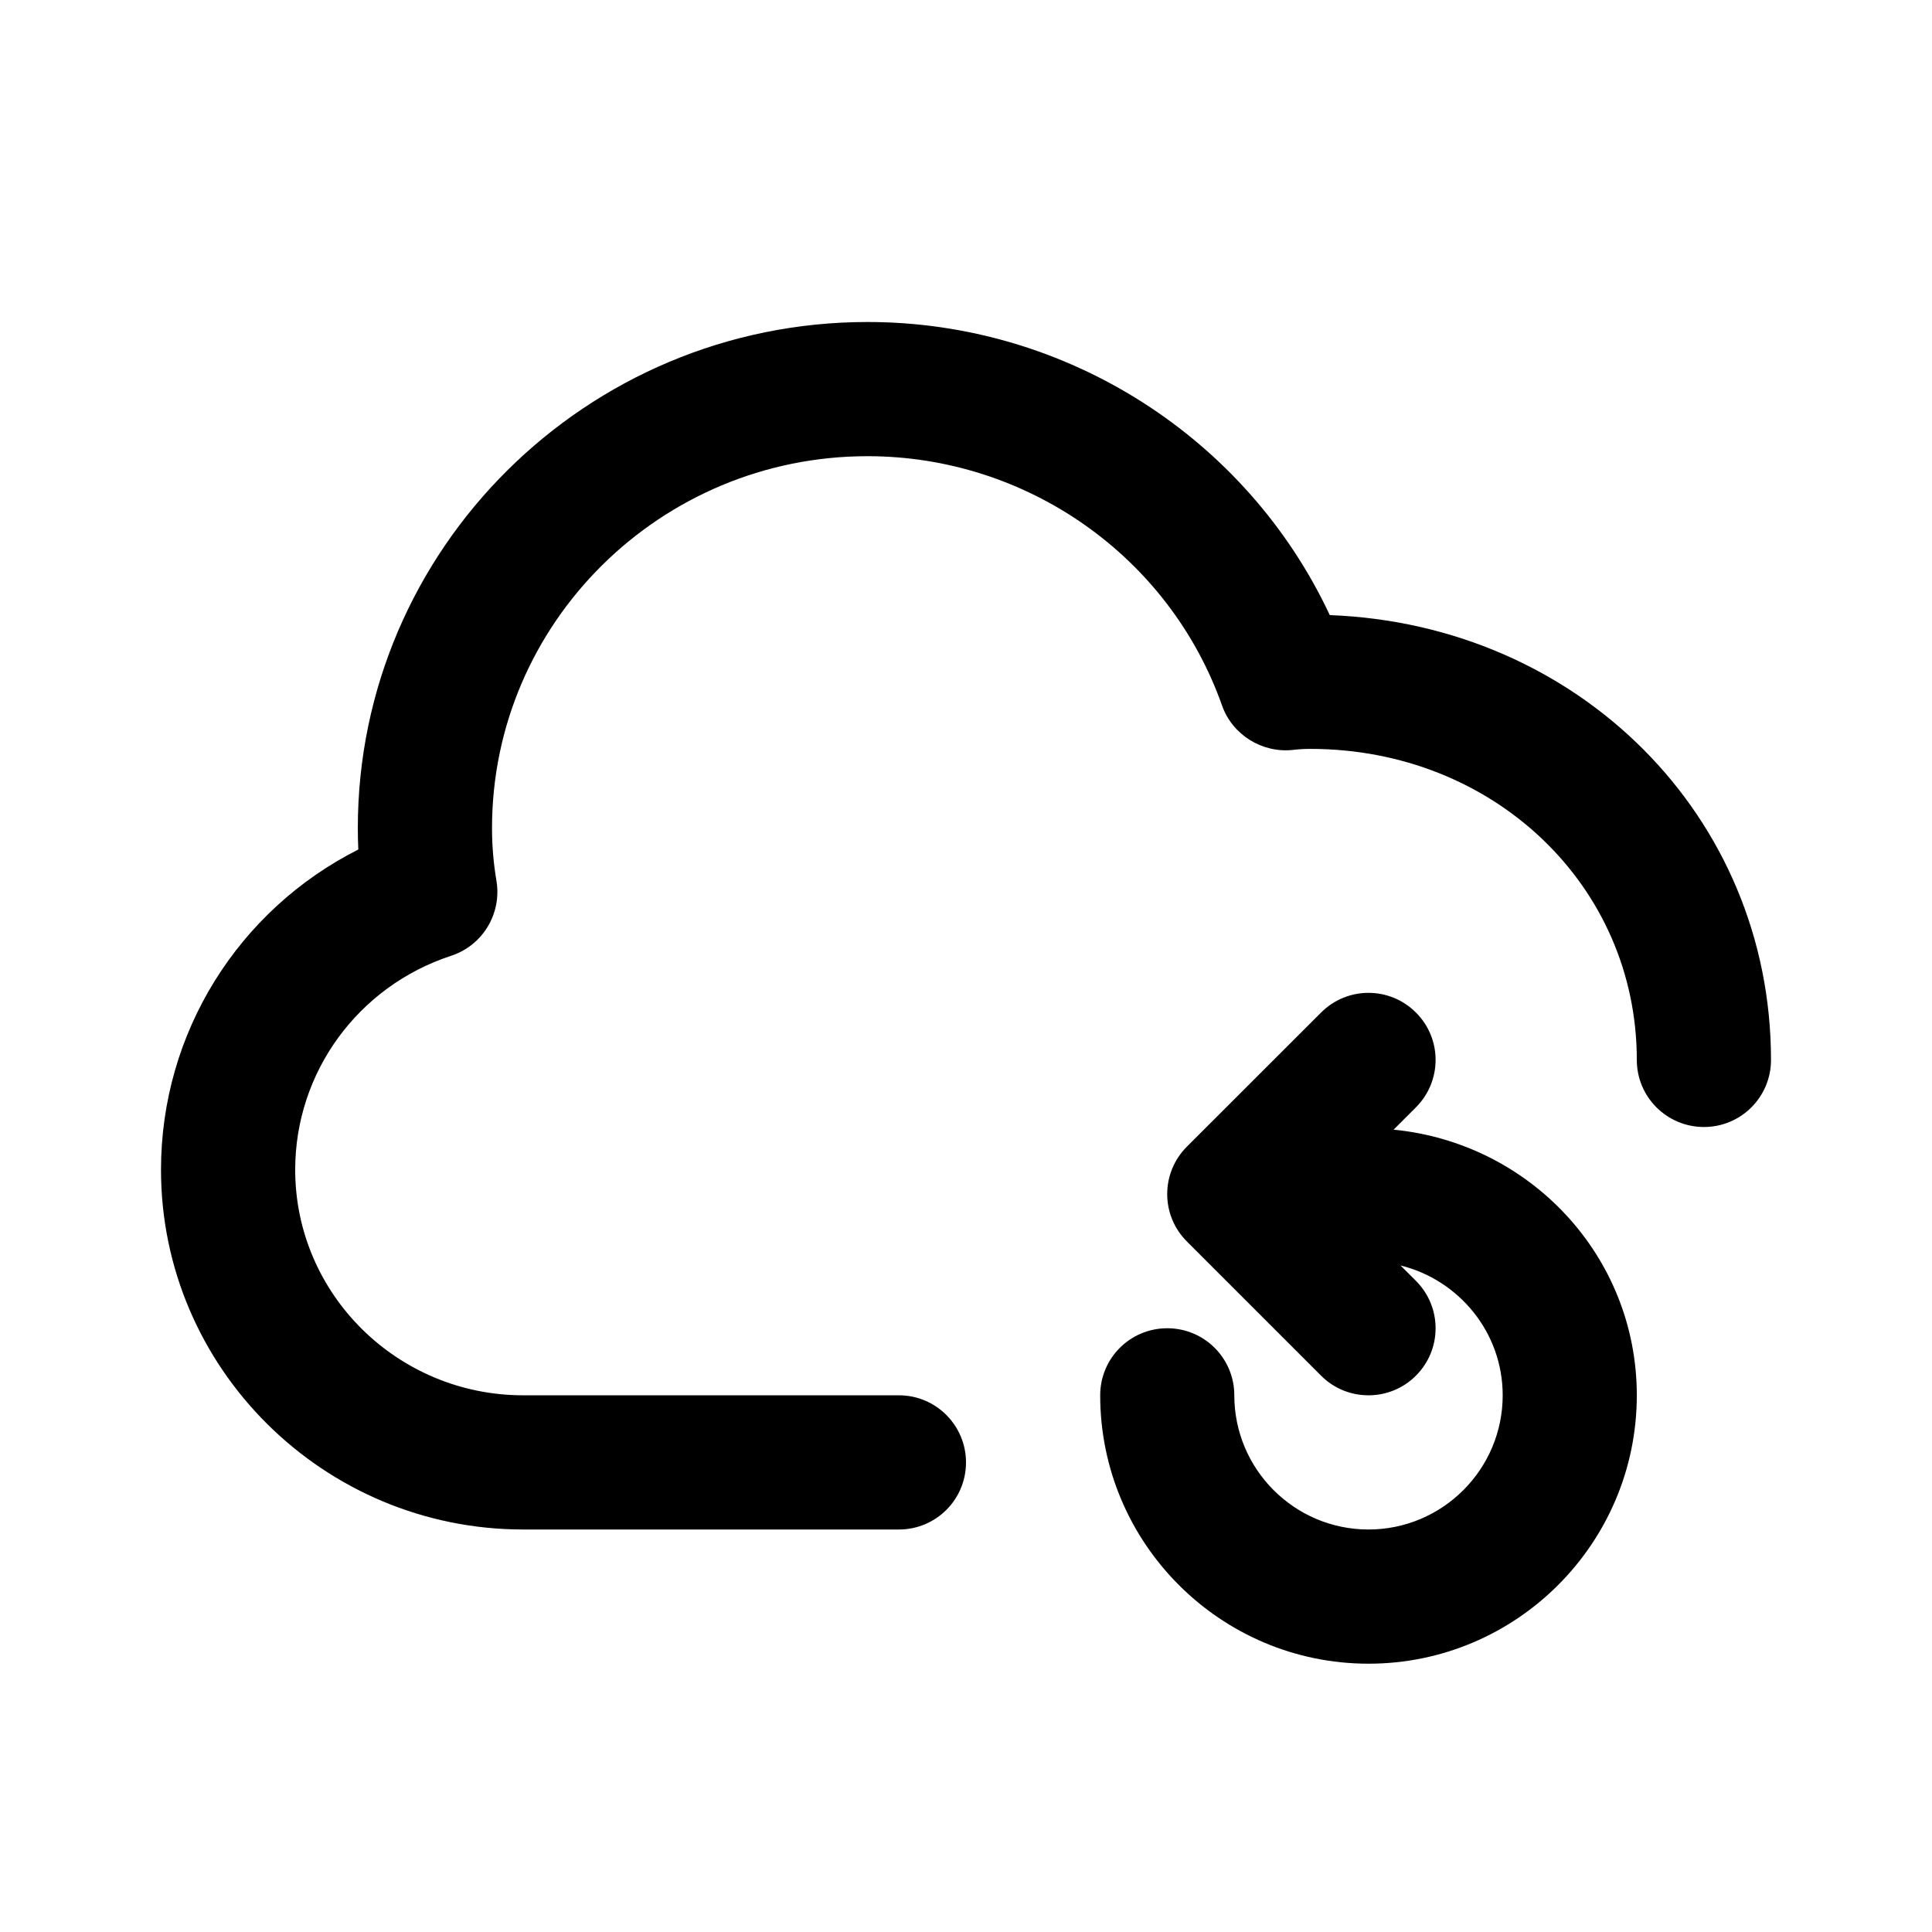 <svg viewBox="0 0 24 24" fill="none" xmlns="http://www.w3.org/2000/svg">
<path fill-rule="evenodd" clip-rule="evenodd" d="M21.167 14C20.706 14 20.333 13.627 20.333 13.167C20.333 11.001 18.552 9.303 16.277 9.303C16.204 9.303 16.131 9.307 16.058 9.316C15.681 9.356 15.31 9.131 15.181 8.765C14.526 6.912 12.756 5.667 10.777 5.667C8.204 5.667 6.112 7.739 6.112 10.287C6.112 10.501 6.129 10.717 6.168 10.948C6.233 11.352 5.994 11.746 5.604 11.873C4.446 12.253 3.667 13.322 3.667 14.531C3.667 16.076 4.938 17.333 6.5 17.333H11.167C11.627 17.333 12 17.707 12 18.167C12 18.628 11.627 19 11.167 19H6.5C4.019 19 2 16.995 2 14.531C2 12.83 2.961 11.305 4.451 10.553C4.447 10.463 4.445 10.375 4.445 10.287C4.445 6.821 7.286 4 10.777 4C13.253 4 15.488 5.441 16.519 7.641C19.612 7.759 22 10.143 22 13.167C22 13.627 21.628 14 21.167 14ZM14.5 16.5C14.961 16.5 15.333 16.872 15.333 17.333C15.333 18.253 16.081 19 17 19C17.918 19 18.667 18.253 18.667 17.333C18.667 16.552 18.124 15.9 17.398 15.72L17.589 15.911C17.915 16.237 17.915 16.764 17.589 17.089C17.427 17.252 17.213 17.333 17 17.333C16.787 17.333 16.573 17.252 16.411 17.089L14.744 15.422C14.418 15.097 14.418 14.57 14.744 14.244L16.411 12.578C16.737 12.252 17.263 12.252 17.589 12.578C17.915 12.902 17.915 13.43 17.589 13.756L17.312 14.033C19.01 14.2 20.333 15.607 20.333 17.333C20.333 19.172 18.838 20.667 17 20.667C15.162 20.667 13.667 19.172 13.667 17.333C13.667 16.872 14.039 16.5 14.5 16.5Z" fill="currentColor"/>
</svg>
